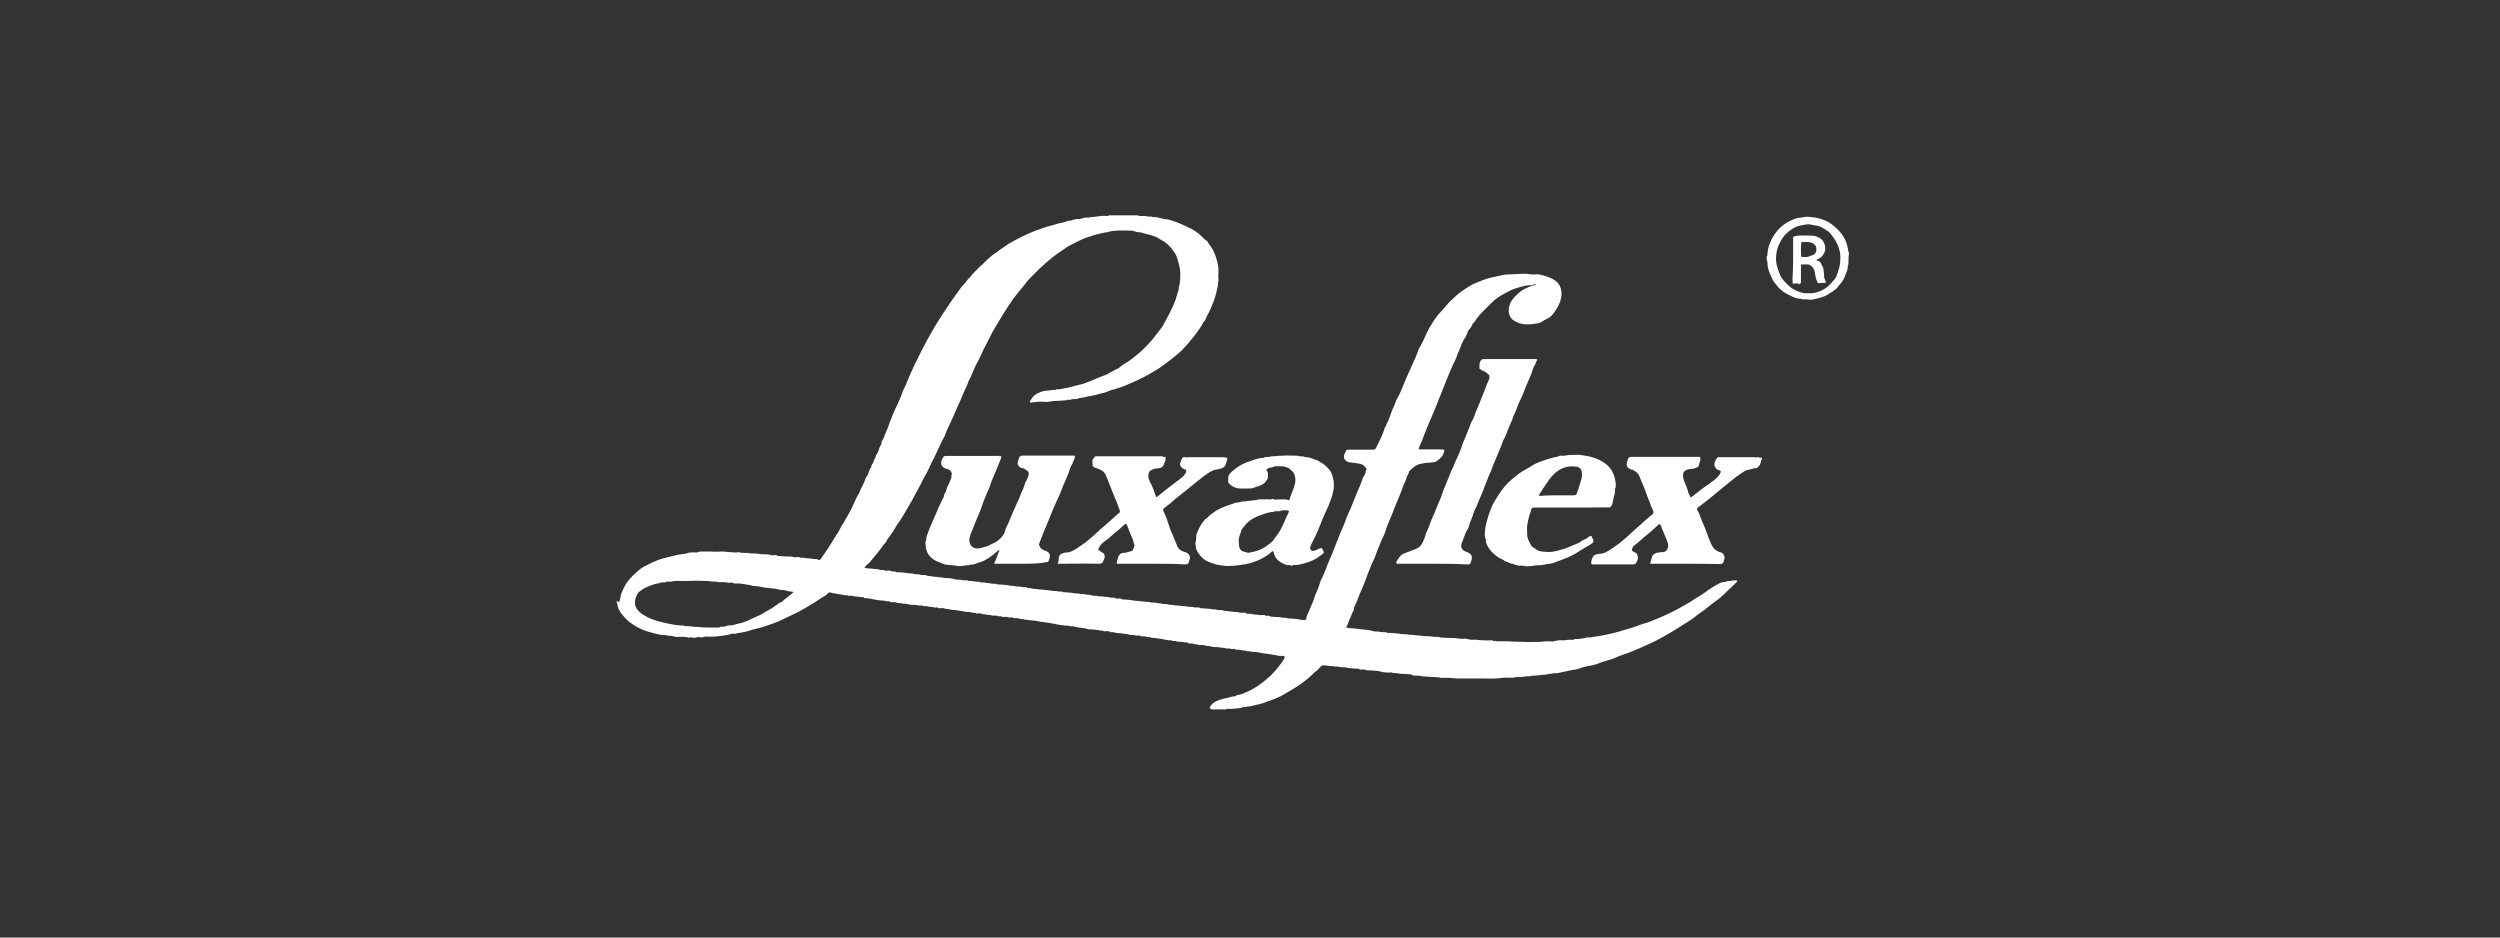 <?xml version="1.0" encoding="utf-8"?>
<!-- Generator: Adobe Illustrator 20.1.0, SVG Export Plug-In . SVG Version: 6.00 Build 0)  -->
<svg version="1.1" id="Layer_1" xmlns="http://www.w3.org/2000/svg" xmlns:xlink="http://www.w3.org/1999/xlink" x="0px" y="0px"
	 viewBox="0 0 800 300" style="enable-background:new 0 0 800 300;" xml:space="preserve">
<rect x="0" y="0" width="800" height="300" fill="#333333" stroke="none"/>
<style type="text/css">
	.st0{fill:#FFFFFF;}
</style>
<g>
	<path class="st0" d="M198.3,191.9c0.1-0.1,0.2-0.2,0.2-0.3c0-1.2,0.5-2.1,1-3.2c1-2.3,2.7-4,4.5-5.6c0.8-0.7,1.6-1.3,2.5-1.7
		c1-0.4,1.8-1,2.9-1.4c1.3-0.6,2.6-1,4-1.3c1.2-0.3,2.4-0.6,3.6-0.9c1.2-0.2,2.5-0.2,3.6-0.7c0.1,0,0.2,0,0.2,0c0.6,0,1.2-0.1,1.7,0
		c0.6,0.1,1.1-0.3,1.7-0.3c0.6,0,1.1,0,1.7,0s1.2,0,1.7,0c1,0,1.9,0.1,2.8,0c2.1-0.1,4,0.5,6.1,0.2c1,0.4,2.1,0.1,3.1,0.3
		c1,0.2,1.9,0,2.9,0.2c1.1,0.2,2.1,0.2,3.2,0.2c0.6,0,1,0.4,1.6,0.3c0.6-0.1,1.1-0.2,1.6,0.2c0.1,0.1,0.2,0,0.2,0
		c1.3,0.1,2.7,0.2,4.1,0.2c0.6,0.1,1,0.3,1.6,0.2c0.6-0.1,1-0.1,1.5,0.2c1-0.2,1.9,0.3,2.9,0.2c0.4,0,0.9,0.2,1.3,0.2
		s0.9-0.1,1.3,0.2c0.4,0.3,0.8,0,1.1-0.6c0.4-0.6,0.9-1.3,1.3-1.9c0.6-0.8,1-1.5,1.5-2.3c0.7-1.1,1.4-2.3,2.1-3.4
		c0.2-0.2,0.3-0.5,0.5-0.7c0.6-1,1-2.1,1.7-3c0.6-1,1.1-2,1.7-3c1-1.7,1.7-3.6,2.6-5.4c0.2-0.4,0.6-0.8,0.7-1.2
		c0.6-1.6,1.6-3.1,2.1-4.8c1-1,0.8-2.4,1.7-3.3c-0.1-0.9,0.9-1.3,0.8-2.2c0.4-0.4,0.5-1,0.7-1.5c0.4-0.7,0.9-1.4,1-2.2
		c0.2-0.8,0.9-1.3,0.8-2.2c0.6-0.9,0.9-1.9,1.3-2.9c0.6-1.2,1-2.4,1.4-3.6c0.2-0.6,0.6-1.3,0.8-2c0.6-1.5,1.3-2.9,2-4.4
		c0.5-1.1,0.9-2.2,1.3-3.3c0.3-0.7,0.6-1.4,1-2.1c1.7-4.5,4-8.9,6.2-13.2c0.6-1.2,1.3-2.3,1.9-3.4c0.6-1.1,1.3-2.3,2-3.4
		c1-1.7,2.1-3.3,3.2-4.9c1.3-2.1,2.8-4,4.2-6c0.5-0.7,1.2-1.3,1.7-2c0.6-1,1.6-1.6,2.1-2.5c0.1-0.1,0.2-0.2,0.2-0.2c1-1,2-2.1,3.1-3
		c1-1,1.9-1.9,2.9-2.7c1.7-1.3,3.6-2.6,5.4-3.8c1-0.6,2.1-1.2,3.1-1.7c1.7-0.9,3.5-1.7,5.2-2.4c1.7-0.6,3.5-1.3,5.2-1.7
		c1-0.2,1.8-0.6,2.9-0.8c0.7-0.1,1.5-0.3,2.2-0.6c0.4-0.2,0.8-0.1,1.2-0.2c0.4-0.1,0.8-0.3,1.3-0.4c0.4-0.1,0.8-0.1,1.2-0.1
		c0.6,0,1-0.2,1.5-0.3c0.6-0.2,1.2-0.2,1.8-0.2c0.6-0.1,1.1-0.2,1.7-0.2c0.6-0.1,1-0.1,1.6-0.2c0.9-0.2,1.7-0.1,2.6-0.1
		c0.2,0,0.5,0.1,0.5-0.2c3.2,0,6.3,0,9.4,0c0.1,0.1,0.2,0.2,0.2,0.2c0.5,0,1,0.1,1.5,0c0.6-0.1,1,0.2,1.6,0.2c0.5,0.1,1-0.2,1.4,0.2
		c1.1-0.2,2.1,0.3,3.3,0.5c0.5,0.1,1,0.2,1.4,0.2c1,0.2,1.9,0.6,2.9,0.9c1.6,0.6,3,1.3,4.5,2c1.3,0.7,2.5,1.5,3.6,2.6
		c0.6,0.5,1,1.2,1.7,1.4c0.2,0.6,0.7,1.1,1.1,1.7c1.2,1.7,1.9,3.7,2.3,5.8c0.2,0.8,0.2,1.5,0.2,2.3c0,0.7-0.1,1.3,0,2.1
		c0.1,0.9-0.2,1.7-0.2,2.5c-0.2,0.7-0.3,1.5-0.5,2.2c-0.2,1-0.5,1.9-0.9,2.9c-0.6,1.6-1.3,3.2-2.1,4.6c-0.3,0.6-0.4,1.3-1,1.8
		c-0.5,0.5-0.6,1.2-1,1.7s-0.8,1.1-1.2,1.7c-0.7,1-1.5,1.9-2.3,2.9c-0.8,1-1.7,1.9-2.5,2.8c-2.3,2.1-4.8,4-7.4,5.8
		c-2.1,1.3-4.4,2.7-6.7,3.7c-2.6,1.2-5.2,2.4-8,3.1c-1,0.2-1.8,0.7-2.8,1c-1,0.2-1.8,0.4-2.8,0.7c-1,0.3-2,0.3-2.9,0.6
		c-1,0.3-2.1,0.2-3.1,0.7c-0.2,0.1-0.3,0-0.5,0c-0.5,0-1,0-1.4,0.2c-0.4,0.2-1-0.2-1.4,0.2c0,0-0.1,0-0.2,0
		c-1.2,0.1-2.3,0.2-3.5,0.2c-1,0-1.8,0.4-2.9,0.3c-1-0.1-2-0.1-2.9,0c-0.6,0.1-1.3,0.2-1.9,0.2c-0.3,0-0.3-0.2-0.2-0.4
		c0.6-1.2,1.4-2.1,2.8-2.7c1-0.5,2-0.7,3-0.7c0.4,0,0.9-0.2,1.3-0.2c0.4-0.1,0.8,0.2,1.2-0.2c0.1-0.1,0.3,0,0.5,0
		c0.9,0,1.7-0.3,2.5-0.4c1.6-0.2,3.1-0.8,4.6-1.1c1.1-0.2,2.2-0.7,3.3-1.1c1.5-0.6,2.9-1.3,4.4-1.8c1.7-0.6,3.2-1.8,4.8-2.4
		c1.1-1.1,2.5-1.7,3.7-2.6c1.9-1.4,3.7-2.9,5.3-4.6c0.9-1,1.7-1.8,2.5-2.9c0.6-0.7,1.1-1.5,1.7-2.2c0.5-0.6,1-1.3,1.3-2
		c1-1.7,1.9-3.5,2.7-5.2c0.4-0.9,0.8-1.8,1.1-2.7c0.3-0.9,0.4-1.8,0.8-2.7c0.2-0.4,0-0.9,0.2-1.3c0.4-0.8,0.5-4.4,0.3-5.3
		c-0.2-1.3-0.6-2.7-1-4c-0.2-0.6-0.6-1.3-1-1.8c-1-1.6-2.4-2.9-4-3.7c-0.7-0.4-1.4-1-2.3-1.2c-0.8-0.2-1.6-0.6-2.4-0.7
		c-0.9-0.2-1.7-0.6-2.6-0.6c-0.6,0-1.1-0.3-1.7-0.4c-0.2-0.1-0.5-0.1-0.7-0.1c-1.6,0-3.2-0.1-4.7,0c-0.9,0.1-1.8,0.1-2.7,0.5
		c-0.3,0.1-0.6,0-1,0.1c-0.3,0.1-0.6,0.2-0.9,0.2c-0.8,0.3-1.6,0.3-2.4,0.6c-0.7,0.3-1.5,0.5-2.2,0.7c-1.8,0.6-3.5,1.6-5.2,2.4
		c-1.2,0.6-2.1,1.3-3.3,2.1c-1.7,1.1-3.3,2.4-4.8,3.7c-1.4,1.2-2.7,2.5-4,3.8c-1,1-2.1,2.1-2.9,3.3c-0.5,0.6-1,1.2-1.5,1.8
		c-0.6,0.8-1.3,1.6-1.9,2.4c-1.2,1.7-2.4,3.5-3.5,5.3c-0.6,1-1.3,2.1-1.9,3.2c-1.1,1.7-2.1,3.6-3,5.5c-0.6,1.2-1.3,2.4-1.8,3.6
		c-0.3,0.7-0.6,1.4-1,2.1c-0.4,0.7-0.7,1.3-1.1,2.1c-0.4,0.9-0.7,1.7-1.1,2.6c-0.3,0.9-0.9,1.7-1.2,2.5c-0.2,0.8-0.6,1.6-1,2.4
		c-0.8,1.6-1.3,3.2-2.1,4.8c-0.6,1.3-1.1,2.6-1.7,3.9c-0.9,2.1-2,4-2.7,6.1c-0.2,0.5-0.5,0.9-0.7,1.3c-0.8,1.7-1.6,3.3-2.3,4.9
		c-0.5,1.1-1.1,2.1-1.6,3.2c-0.3,0.7-0.6,1.4-1,2.1c-1.1,1.9-2,3.9-3.1,5.9c-0.9,1.5-1.6,3.1-2.5,4.5c-1.1,1.8-2.1,3.8-3.4,5.6
		c-1,1.3-1.7,2.9-2.7,4.2c-0.4,0.6-1,1.2-1.3,1.9c-0.3,0.6-1,1.2-1.3,1.7c-1,1.5-2.3,2.9-3.4,4.3c-0.6,0.9-1.5,1.5-2.2,2.3
		c-0.2,0.2-0.2,0.3,0.1,0.3c0.2,0,0.4,0.2,0.6,0.2c1-0.1,1.9,0.2,2.9,0.2c0.6,0,1,0.2,1.4,0.3c0.5,0.1,1-0.2,1.4,0.2
		c0.1,0.1,0.3,0,0.5,0c0.6,0.1,1-0.2,1.6,0.2c0.4,0.2,1-0.2,1.5,0.3c0.1,0.1,0.3,0,0.5,0c1,0.1,2.1,0.1,3.1,0.3
		c0.6,0.2,1.3,0,1.9,0.2c0.6,0.3,1.3,0.1,1.8,0.2c0.4,0.1,0.8,0.3,1.3,0.2c0.4,0,0.8-0.1,1.2,0.2c0.4,0.2,1,0,1.3,0.2
		c0.6,0.2,1.3,0.1,1.9,0.2c0.6,0.2,1.3,0.1,1.8,0.2c0.6,0.2,1.3,0.2,1.9,0.2c0.6,0.1,1.3,0.1,1.8,0.3c0.6,0.2,1.3,0.2,2,0.2
		c0.4,0.1,0.9,0.2,1.3,0.2c0.5,0.1,1-0.2,1.3,0.2c0.1,0.1,0.2,0,0.4,0c0.6,0,1.2,0,1.8,0.2c0.5,0.2,1.2-0.2,1.7,0.3
		c0.9-0.2,1.7,0.2,2.5,0.2c0.5,0,1,0.2,1.4,0.2c0.5,0.1,0.9-0.2,1.3,0.2c0.1,0.1,0.3,0,0.5,0c1,0.1,2.1,0.1,3.1,0.3
		c0.6,0.2,1.3,0.1,1.9,0.2c0.6,0.2,1.2,0.2,1.8,0.2c0.4,0,0.8,0.2,1.3,0.2c0.4,0,0.8-0.1,1.2,0.2c0.4,0.2,1,0,1.3,0.2
		c0.6,0.2,1.3,0.1,1.9,0.2c0.6,0.2,1.3,0.1,1.9,0.2c0.6,0.2,1.3,0.1,1.9,0.2c0.6,0.2,1.3,0.2,1.9,0.2c0.4,0,0.9,0.2,1.3,0.2
		c0.4,0.1,0.9-0.2,1.2,0.2c0.1,0.1,0.2,0,0.4,0c1,0.1,2,0.1,2.9,0.3c0.6,0.2,1.3,0,1.9,0.2c0.6,0.2,1.3,0,1.8,0.2
		c0.7,0.2,1.4,0,2.1,0.3c0.7,0.3,1.3,0,1.9,0.2c0.6,0.3,1.3,0,1.8,0.2c0.6,0.2,1.3,0,1.8,0.2c0.7,0.3,1.5,0,2.1,0.3
		c0.7,0.4,1.5-0.2,2.1,0.4c0.1,0.1,0.2,0,0.2,0c1,0.1,2.1,0.1,3.2,0.3c0.6,0.2,1.3,0.1,1.9,0.2c0.6,0.2,1.3,0.1,1.9,0.2
		c0.6,0.2,1.3,0,1.9,0.2c0.6,0.3,1.3,0,1.8,0.2c0.6,0.2,1.3,0.1,1.9,0.3c0.6,0.2,1.3,0,1.9,0.2c0.6,0.2,1.3,0.1,1.8,0.2
		c0.6,0.2,1.3,0.1,1.8,0.2c0.7,0.2,1.4,0.1,2.1,0.2c0.7,0.2,1.3,0.2,2.1,0.2c0.4,0.1,0.9,0.2,1.3,0.2s0.9-0.2,1.2,0.2
		c0,0.1,0.2,0,0.2,0c1,0.1,2,0.2,2.9,0.2c0.4,0.1,0.9,0.2,1.3,0.2c0.4,0.1,0.8-0.1,1.2,0.2c0.1,0.1,0.2,0,0.2,0
		c0.6,0.1,1.2-0.1,1.8,0.2c0.6,0.2,1.2,0.1,1.8,0.2c0.9,0.2,1.9,0.2,2.8,0.3c0.4,0.1,0.9,0.2,1.3,0.2s1-0.2,1.3,0.2
		c0.1,0.1,0.3,0.1,0.5,0.1c0.6,0,1.2,0,1.8,0.2c0.5,0.2,1.1-0.1,1.7,0.2c0.2,0.1,0.4,0,0.6,0c0.6,0.1,1-0.2,1.6,0.2
		c0.4,0.2,1.1-0.2,1.5,0.3c0.1,0.1,0.2,0,0.2,0c1,0.1,2,0.2,2.9,0.2c0.4,0.1,0.9,0.2,1.3,0.2s0.8-0.1,1.2,0.2c0.1,0.1,0.3,0,0.5,0
		c1,0.1,2.1,0.1,3.1,0.3c0.6,0.2,1.1,0.2,1.7,0.2c0.4,0,0.6-0.2,0.6-0.5c0.2-1.2,0.9-2.2,1.3-3.4c0.4-1.1,1-2.1,1.3-3.3
		c0.5-1.5,1.3-2.9,1.7-4.4c0.2-0.8,0.6-1.6,1-2.4c0.8-1.6,1.3-3.3,2-4.9c0.2-0.7,0.6-1.3,0.9-2.1c0.7-1.7,1.4-3.6,2.1-5.3
		c0.4-1,0.7-1.9,1.2-2.9c0.4-0.9,0.8-1.8,1.1-2.7c0.3-1,0.7-1.8,1.1-2.7c0.6-1.2,1-2.4,1.5-3.6c0.7-1.7,1.3-3.3,2.1-5
		c0.5-1.1,0.7-2.5,1.5-3.4c0.3-0.5,0-1.1,0.5-1.5c0.1,0,0-0.2,0-0.2c-0.2-0.6-1.3-1.6-2.1-1.7c-1.2-0.2-2.3-0.3-3.5-0.5
		c-0.7-0.1-1.3-0.6-1.5-1.1s-0.2-1.1,0.1-1.7c0.2-0.2,0.3-0.4,0.3-0.6c0.1-0.6,0.5-0.6,0.9-0.6c2.6,0,5.2,0,7.8,0
		c0.6,0,0.9-0.2,1.1-0.7c1-2.1,2.1-4,2.7-6.3c0.6-0.6,0.6-1.7,1.2-2.3c0-0.6,0.5-1.1,0.6-1.7c0.4-1.3,1-2.5,1.5-3.7
		c0.3-1,0.8-1.9,1.3-2.8c0.3-0.6,0.6-1.2,0.8-1.8c0.5-1.3,1.1-2.5,1.6-3.8c0.8-1.8,1.6-3.6,2.4-5.4c0.6-1.1,1-2.3,1.4-3.5
		c0.2-0.6,0.6-1,0.8-1.4c0.6-1.2,1.2-2.4,1.7-3.6c0.3-0.6,0.6-1.3,1-2c0.7-1,1.2-2.1,2-3.1c0.4-0.4,0.6-1,1-1.3
		c0.8-0.9,1.6-1.7,2.3-2.6c1-1.3,2.2-2.2,3.3-3.3c1.1-1,2.4-1.9,3.7-2.7c0.7-0.4,1.4-0.9,2.2-1.2c1.7-0.7,3.5-1.5,5.3-1.9
		c1.3-0.3,2.5-0.5,3.7-0.8c0.9-0.2,1.7-0.2,2.5-0.2c1.6-0.1,3.3-0.2,4.8-0.2c0.7,0,1.3,0.2,2.1,0.2c0.7,0.1,1.3-0.1,2.1,0
		c1.9,0.4,3.8,0.9,5.4,2.1c0.9,0.6,1.4,1.5,1.7,2.6c0.1,0.6,0.2,1,0.2,1.6c0,0.5-0.1,1-0.2,1.4c-0.3,1.7-1.2,3-2.1,4.4
		c-0.6,0.9-1.4,1.7-2.5,2.2c-0.5,0.2-1,0.5-1.4,0.8c-0.7,0.5-1.6,0.6-2.4,0.7c-0.9,0.2-1.8,0.2-2.7,0.2c-1.3,0-2.5-0.4-3.6-1
		c-1.3-0.7-1.9-1.7-2-3.1c-0.1-2,0.7-3.5,2.1-4.9c0.9-0.9,1.7-1.7,2.9-2.3c0.8-0.4,1.6-0.8,2.4-1c0.1,0,0.1-0.2,0.4-0.2
		c0.4,0,0.5,0,0.6,0c0.2,0,0.2-0.1,0.4-0.2c-0.1,0-0.2-0.1-0.3-0.1c-0.2,0-0.5,0-0.7,0c-0.1,0-0.2,0.1-0.2,0.2
		c0.1,0.1,0.1,0.1,0.2,0.1c0.2,0,0.3,0,0.2,0c-2.1-0.2-3.9,0.4-5.5,0.9c-1.3,0.3-2.6,1.1-3.8,1.7c-1.7,0.9-3.2,1.9-4.5,3.3
		c-0.5,0.5-0.9,0.9-1.3,1.3c-1.5,1.4-2.9,2.9-4,4.7c-0.7,0.4-0.7,1.3-1.2,1.8c-0.5,0.5-0.8,1-1,1.7c-0.2,0.6-0.6,1.3-1,1.9
		c-0.3,0.6-0.7,1.2-0.9,1.8c-0.3,1.1-0.9,2.1-1.3,3.2c-0.3,1-0.8,2.1-1.3,3c-0.7,1.5-1.3,3.1-2,4.7c-1,2.6-2.1,5.2-3.1,7.8
		c-0.6,1.6-1.3,3.2-2,4.8c-0.9,2.1-1.8,4.2-2.6,6.4c-0.2,0.8-0.7,1.6-1,2.4c-0.1,0.3-0.2,0.6-0.3,0.9c0,0.1,0,0.2,0.1,0.2
		c0.2,0,0.4,0,0.6,0c2.1,0,4.2,0,6.3,0c0.3,0,0.6,0,0.9,0.1c0.1,0,0.6,0.2,0.2,0.5c-0.2,1.5-1.3,2.4-2.4,3.2
		c-0.2,0.2-0.6,0.2-0.9,0.3c-0.8,0.1-1.5,0.2-2.3,0.2c-1.4,0.2-2.9,0.4-4,1.3c-0.6,0.4-1,1-1.6,1.4c0,0.8-0.6,1.3-0.8,2
		c-0.2,1.1-0.9,2-1.2,3.1c-0.6,1.7-1.3,3.3-1.9,4.8c-0.5,1.2-1,2.3-1.4,3.5c-0.8,2-1.7,3.9-2.3,5.9c-0.3,1-0.9,2-1.3,3
		c-0.6,1.6-1.3,3-1.8,4.6c-0.3,1-0.9,1.9-1.3,2.9c-0.6,1.6-1.3,3.1-1.8,4.7c-0.4,1-0.8,2.1-1.3,3.2c-0.9,1.9-1.5,4-2.5,5.9
		c0.1,0.9-0.6,1.6-0.8,2.3s-0.6,1.4-0.9,2.1c-0.2,0.4-0.2,0.8-0.4,1.1c-0.1,0.3-0.3,0.6-0.5,0.8c0.4,0.1,0.7,0.3,1.1,0.3
		c1,0.1,2.1,0.1,3.2,0.3c1.4,0.2,2.9,0.2,4.2,0.6c0.6,0.2,1.3,0.2,1.9,0.2c0.5,0.1,1,0.2,1.4,0.2c0.5,0.1,1-0.2,1.4,0.2
		c0.1,0.1,0.2,0,0.4,0c1.2,0.1,2.4,0.1,3.6,0.3c0.9,0.2,1.7,0.1,2.5,0.2c0.7,0.2,1.5,0.1,2.2,0.2c0.7,0.2,1.5,0.1,2.1,0.2
		c1,0.2,1.9,0.2,2.9,0.2c0.6,0.1,1,0.2,1.6,0.2c0.6,0.1,1.1-0.2,1.6,0.2c0.1,0.1,0.2,0,0.2,0c1.6,0.1,3.3,0.2,4.8,0.2
		c0.6,0.1,1.3,0.2,1.9,0.2c0.6,0.1,1.3-0.2,1.9,0.1c0.8,0.3,1.7,0.2,2.5,0.2c0.9,0.1,1.8,0.2,2.7,0.2c0.9,0.1,1.7,0,2.7,0
		c0.3,0,0.7,0.6,1,0.1c0.3,0.4,0.8,0.2,1.2,0.2c0.4,0,0.9,0,1.3,0s0.9,0,1.3,0c1.7,0.1,3.4,0.2,5.1,0.2c1.7,0.1,3.5,0,5.2,0
		c0.8,0,1.6-0.2,2.5-0.2s1.7,0.2,2.5-0.1c1-0.3,2.1-0.2,3.1-0.2c0.6-0.1,1-0.2,1.6-0.2s1.1,0.2,1.6-0.2c0.1-0.1,0.2,0,0.4,0
		c1.2,0,2.4-0.2,3.5-0.5c0.3-0.1,0.8,0,1.1,0s0.6-0.2,1-0.2c1.8-0.2,3.6-0.6,5.4-1c0.9-0.2,1.8-0.4,2.8-0.7c1.1-0.3,2.2-0.7,3.3-1
		c2-0.5,3.8-1.4,5.8-1.9c1.1-0.3,2.1-0.9,3.3-1.3c2.4-1,4.7-2.1,6.9-3.3c1.3-0.8,2.8-1.5,4.1-2.4c1.4-1,2.9-1.7,4.2-2.7
		c0.8-0.6,1.6-1.2,2.5-1.7c1.2-0.7,2.4-1.6,4-1.6c0.6-0.5,1.2-0.1,1.7-0.3c0.6-0.3,1.1-0.1,1.7-0.2c0.1,0,0.3,0.1,0.3,0.1
		c0,0.2,0,0.3-0.1,0.4c-0.3,0.3-0.6,0.6-1,1c-0.2,0.2-0.6,0.4-0.8,0.8c-0.1,0.2-0.5,0.3-0.6,0.5c-1.2,1.1-2.3,2.3-3.6,3.3
		c-1,0.7-1.9,1.4-2.8,2.1c-1.1,0.9-2.1,1.7-3.3,2.5c-0.6,0.4-1.2,0.9-1.7,1.3c-0.8,0.6-1.6,1.1-2.4,1.6c-1.6,1-3.3,2.1-4.8,3
		c-2.4,1.4-4.8,2.8-7.4,3.9c-2.1,1-4.2,1.9-6.3,2.7c-1.7,0.6-3.3,1.1-4.9,1.9c-0.5,0.2-1.1,0.3-1.7,0.5c-1.1,0.3-2.2,0.7-3.3,1.1
		c-0.9,0.3-1.8,0.6-2.8,0.7c-1.2,0.2-2.4,0.6-3.6,1c-0.6,0.2-1.1,0.2-1.7,0.3c-1.6,0.4-3.1,0.6-4.7,1c-0.3,0.1-0.8,0-1.1,0
		s-0.6,0.2-1,0.2c-0.7,0-1.4,0.3-2.2,0.3c-0.7,0-1.4,0.2-2.1,0.2c-0.7,0.2-1.5,0-2.1,0.2c-0.7,0.3-1.4,0-2.1,0.2
		c-0.9,0.3-1.8,0.1-2.7,0.2c-1.5,0.4-3,0-4.4,0.2c-2.4,0.4-4.8,0.2-7.1,0.2s-4.8,0-7.2,0c-1,0-2-0.2-2.9-0.2c-1-0.1-2,0.2-2.9-0.1
		c-1-0.2-2-0.1-2.9-0.2c-1.1-0.2-2.2,0-3.2-0.3c-1-0.3-2.1,0.2-3-0.5c0,0-0.1,0-0.2,0c-1.1-0.1-2.2-0.2-3.3-0.2
		c-0.4-0.1-0.9-0.2-1.3-0.2c-0.5-0.1-0.9,0.1-1.3-0.2c-0.1-0.1-0.3,0-0.5,0c-1.3,0.1-2.6-0.1-3.9-0.5c-0.1,0-0.2,0-0.2,0
		c-1.1-0.1-2.2-0.2-3.3-0.2c-0.5,0-0.9-0.4-1.4-0.3c-0.4,0.1-0.9,0.2-1.3-0.2c-0.1-0.1-0.3,0-0.5,0c-1-0.1-2.1-0.1-3.1-0.3
		c-0.7-0.2-1.3-0.2-2.1-0.2c-0.4-0.1-0.9-0.2-1.3-0.2c-0.4-0.1-0.9,0.2-1.2-0.2c-1,0.2-2.1-0.2-3.1-0.2c-0.4,0-0.6,0.2-0.9,0.4
		c-0.2,0.3-0.5,0.6-0.8,0.9c-0.3,0.3-0.6,0.6-1,0.8c-0.3,0.3-0.6,0.6-0.9,0.9c-1.9,1.8-4,3.3-6.3,4.7c-1.2,0.7-2.4,1.4-3.6,2.1
		c-1.3,0.6-2.8,1.3-4.2,1.7c-1.2,0.5-2.4,0.9-3.6,1.1c-1,0.2-2,0.6-3,0.6c-0.3,0-0.6,0.2-1,0.2c-0.3,0.1-0.6-0.2-1,0.2
		c-0.1,0.1-0.2,0.1-0.3,0.1c-1.3,0-2.6,0.4-4,0.2c-0.2,0-0.5-0.1-0.5,0.2c-1.6,0-3.3,0-4.8,0c0-0.1-0.1-0.2-0.1-0.2
		c-0.3-0.1-0.6-0.1-0.3-0.6c0.4-0.7,0.9-1.2,1.6-1.6c1.1-0.6,2.4-1,3.6-1.2c1-0.2,1.9-0.6,2.9-0.6c0.6-0.6,1.4-0.4,2.1-0.7
		c0.6-0.3,1.4-0.6,2.1-0.9c2.3-1.1,4.4-2.6,6.3-4.3c1.7-1.4,3-3.1,4.3-4.8c0.3-0.4,0.6-1,0.9-1.4c0.2-0.5,0.1-0.8-0.4-0.8
		c-0.7,0-1.4,0-2.2-0.2c-1-0.2-2.1-0.4-3.1-0.5c-1.4-0.1-2.8-0.6-4.2-0.6c-0.7,0-1.4-0.3-2.2-0.2c-0.4-0.4-1-0.1-1.4-0.3
		c-0.6-0.2-1-0.2-1.6-0.2c-0.2,0-0.3,0.1-0.4,0c-0.4-0.5-1-0.1-1.4-0.2c-0.5-0.2-1-0.2-1.4-0.2c-0.2,0-0.4,0.1-0.5,0
		c-0.4-0.4-1-0.1-1.3-0.2c-0.5-0.2-1-0.2-1.4-0.2c-0.8-0.1-1.6,0-2.3-0.3c-0.5-0.2-1,0-1.4-0.2c-0.6-0.2-1-0.2-1.6-0.2
		c-0.2,0-0.4,0.1-0.5,0c-0.5-0.3-1.1-0.1-1.5-0.3c-0.6-0.2-1-0.2-1.6-0.2c-0.2,0-0.3,0-0.4-0.1c-0.3-0.4-0.7-0.2-1-0.2
		c-0.3-0.1-0.7-0.2-1-0.2c-0.6-0.2-1.1,0.2-1.7-0.2c-0.5-0.2-1.1,0.1-1.7-0.3c-1.4,0.1-2.8-0.5-4.2-0.6c-0.7,0-1.4-0.3-2.2-0.2
		c-0.4-0.4-1-0.1-1.4-0.3c-0.6-0.2-1-0.2-1.6-0.2c-0.2,0-0.3,0.1-0.4,0c-0.4-0.5-1-0.1-1.4-0.2c-0.5-0.2-1-0.2-1.4-0.2
		c-0.2,0-0.3,0-0.5,0c-0.9-0.4-1.8-0.3-2.7-0.5c-0.8-0.2-1.6,0-2.3-0.3c-0.6-0.2-1.1,0-1.5-0.2c-0.6-0.4-1-0.2-1.6-0.2
		c-0.2,0-0.3,0.1-0.4,0c-0.5-0.4-1.1-0.1-1.5-0.3c-0.6-0.2-1.1-0.1-1.6-0.2c-0.7-0.2-1.4,0-2.1-0.2c-1.3-0.5-2.6-0.3-3.9-0.7
		c-0.5-0.2-1-0.2-1.5-0.2c-0.6-0.2-1.1-0.2-1.7-0.2c-1.3-0.2-2.5-0.3-3.7-0.6c-1-0.2-2.1-0.4-3.1-0.5c-1.4-0.1-2.8-0.6-4.2-0.6
		c-0.7,0-1.4-0.3-2.2-0.2c-0.4-0.4-1-0.1-1.4-0.3c-0.6-0.2-1-0.2-1.6-0.2c-0.2,0-0.3,0.1-0.4,0c-0.4-0.5-1-0.1-1.4-0.2
		c-0.6-0.2-1-0.2-1.6-0.2c-0.2,0-0.5,0.1-0.6,0c-0.4-0.4-0.9-0.1-1.3-0.2c-0.4-0.2-0.8-0.3-1.3-0.2c-0.7,0.1-1.4-0.4-2.2-0.2
		c-0.5-0.5-1.1,0-1.5-0.3c-0.6-0.3-1-0.2-1.6-0.2c-0.2,0-0.3,0.1-0.4,0c-0.5-0.4-1.1-0.1-1.5-0.3c-0.6-0.2-1-0.2-1.6-0.2
		c-0.2,0-0.2,0-0.4,0c-0.9-0.3-1.8-0.3-2.7-0.5c-0.8-0.2-1.6,0-2.3-0.3c-0.5-0.2-1,0-1.4-0.2c-0.6-0.3-1-0.2-1.6-0.2
		c-0.2,0-0.5,0.1-0.6,0c-0.4-0.4-1-0.1-1.3-0.2c-0.5-0.2-1-0.2-1.4-0.2c-0.7-0.1-1.3-0.4-2.1-0.2c-0.4-0.4-0.9-0.2-1.3-0.2
		c-0.4-0.1-0.9-0.2-1.3-0.2c-0.8-0.1-1.7,0-2.5-0.3c-0.6-0.2-1.3,0-1.8-0.2c-0.6-0.2-1.1,0-1.5-0.2c-0.6-0.3-1.1-0.2-1.7-0.2
		c-0.2,0-0.4,0-0.5-0.1c-0.3-0.3-0.7-0.1-1.1-0.2c-0.4-0.1-0.8-0.2-1.2-0.2c-0.8-0.1-1.7-0.1-2.5-0.3c-1.1-0.2-2.2-0.5-3.3-0.5
		c-0.2,0-0.3,0-0.3-0.1c-0.3-0.4-0.7-0.2-1-0.2c-0.4-0.1-0.8-0.2-1.2-0.2c-1,0.1-1.7-0.5-2.7-0.2c-0.5-0.4-1.1-0.1-1.7-0.3
		c-0.9-0.3-1.8-0.2-2.7-0.5c-0.3-0.1-0.7,0-1-0.2c-0.6-0.2-1.1-0.2-1.5,0.4c-0.2,0.2-0.3,0.4-0.6,0.5c-1.3,0.7-2.5,1.6-3.8,2.4
		c-1.6,1-3.2,1.9-4.8,2.8c-1.4,0.7-2.9,1.4-4.4,2.1c-0.6,0.3-1.3,0.6-2.1,1c-1.3,0.5-2.6,1-3.9,1.4c-0.6,0.2-1.3,0.5-1.9,0.6
		c-0.8,0.2-1.6,0.4-2.4,0.6c-1.6,0.6-3.3,0.9-4.8,1.1c-0.2,0.1-0.6,0.2-0.8,0.2c-0.3,0.1-0.7-0.1-1,0c-1.2,0.5-2.5,0.5-3.6,0.7
		c-1.4,0.2-3,0.3-4.4,0.2c-0.9-0.1-1.7,0.6-2.6,0.1c-0.2-0.1-0.5,0.2-0.8,0.2c-0.5,0.1-1,0.2-1.3,0c-0.5-0.2-0.9,0.2-1.3,0
		c-0.4-0.1-0.8-0.2-1.2-0.2c-1.2-0.1-2.4,0.2-3.6-0.2c-0.6-0.2-1.1-0.1-1.7-0.2c-0.6-0.2-1.2-0.2-1.8-0.2c-1.6-0.2-3.1-0.7-4.6-1.1
		c-1.8-0.5-3.5-1.4-5.1-2.5c-1.1-0.7-2.1-1.7-2.9-2.7c-1-1.1-1.7-2.4-1.8-4c0-0.1-0.2-0.2-0.2-0.2c0-0.1,0-0.2,0-0.2
		c0.1,0,0.2-0.1,0.2-0.1c-0.1-0.1-0.2-0.1-0.2-0.2C198.3,193,198.3,192.5,198.3,191.9z M226,200.8c1.1,0,2.3,0,3.4,0
		c0.2,0,0.6,0.1,0.7,0c0.5-0.5,1.1-0.1,1.7-0.3s1.2-0.4,1.7-0.4c1.1,0.1,2.1-0.5,3.1-0.6c1.5-0.3,2.9-1,4.4-1.7
		c1.3-0.6,2.6-1.1,3.8-1.9c0.9-0.6,1.9-1,2.8-1.7c0.6-0.4,1.3-0.8,1.7-1.3c0.9,0,1.3-0.8,1.9-1.2c0.8-0.5,1.4-1.2,2.2-1.7
		c0.2-0.2,0.3-0.4,0.5-0.6c-0.2,0-0.5-0.1-0.7-0.1c-0.2,0-0.4,0-0.6,0c-0.8-0.3-1.6-0.5-2.5-0.5c-0.2,0-0.4,0-0.6-0.1
		c-0.8-0.2-1.6-0.4-2.4-0.4c-0.9-0.1-1.7-0.2-2.5-0.3c-1.2-0.2-2.3-0.5-3.5-0.5c-0.2,0-0.3,0-0.5-0.1c-0.9-0.3-1.8-0.3-2.7-0.5
		c-1-0.2-2-0.2-2.9-0.2c-0.1,0-0.1,0-0.2,0c-0.5-0.5-1-0.2-1.6-0.2c-0.5-0.1-1-0.2-1.5-0.2c-0.8-0.1-1.7,0.2-2.5-0.2
		c-1.2,0.1-2.3-0.2-3.5-0.2c-1.8-0.1-3.6-0.1-5.5,0c-1.8,0.1-3.6-0.2-5.4,0.2c-0.6,0.2-1.2-0.2-1.8,0.2c-0.6,0.3-1.3-0.2-1.9,0.3
		c-1.9,0.2-3.6,1-5.2,1.8c-0.4,0.2-0.6,0.5-1,0.7c-0.9,0.6-1.3,1.6-1.6,2.6c-0.3,1.2-0.1,2.4,0.6,3.3s1.7,1.7,2.8,2.2
		c0.6,0.4,1.4,0.7,2.1,1c1.1,0.4,2.2,0.7,3.4,1c1.2,0.3,2.4,0.5,3.5,0.7c0.6,0.2,1.2,0.1,1.8,0.2c0.6,0.2,1.2-0.1,1.8,0.3
		c1.3-0.2,2.5,0.3,3.8,0.2C224.1,200.7,225.1,200.8,226,200.8z"/>
	<path class="st0" d="M591.5,84.6c-0.1,0.1-0.2,0.2-0.2,0.3c0.1,1.3-0.5,2.3-0.9,3.4c-0.4,1.1-1,2.1-1.8,2.9c-0.4,0.4-0.6,0.9-1,1.2
		c-0.7,0.6-1.6,1.2-2.5,1.7c-1.4,1-3.1,1.3-4.8,1.7c-0.6,0.2-1.3,0.1-2.1,0c-0.6-0.1-1.3,0.2-1.9-0.2c-1.7,0-3-0.8-4.4-1.5
		c-1.4-0.7-2.6-1.7-3.6-3.1c-0.5-0.6-1-1.3-1.3-2c-0.7-1.6-1.5-3.2-1.4-5c0-0.2-0.2-0.5-0.2-0.7c0-0.5-0.2-1,0-1.3
		c0.2-0.3,0.2-0.6,0.2-1c0.1-1.2,0.4-2.3,0.9-3.5c0.7-1.8,1.8-3.3,3.2-4.7c1.4-1.3,3.2-2.3,5-2.9c0.6-0.2,1.3-0.2,1.9-0.3
		c0.4-0.1,0.8-0.2,1.2-0.2c0.4-0.1,0.9,0,1.3,0c2.5,0.2,4.7,0.8,6.7,2.1c1.7,1.2,3.2,2.7,4.2,4.4c0.6,1,1,2,1.2,3.1
		c0.1,0.6,0.3,1.1,0.3,1.7c0,0,0.2,0.1,0.2,0.1C591.5,82.2,591.5,83.4,591.5,84.6z M578.6,93.8c1.7,0.2,3.2-0.3,4.6-1
		c1.3-0.6,2.4-1.7,3.4-2.9c0.6-0.6,1.1-1.4,1.3-2.2c0.3-1.1,0.8-2.1,0.9-3.3c0.2-2,0.2-3.2-0.3-4.8c-0.4-1.3-1-2.5-1.8-3.6
		c-0.6-0.8-1.1-1.6-1.9-2.1c-1.3-0.9-2.7-1.8-4.4-1.8c-1.5-0.6-3-0.2-4.4,0.1c-1.5,0.3-2.9,1.2-4,2.2c-1.2,1-2,2.3-2.6,3.6
		c-0.6,1.1-0.9,2.4-1,3.6c-0.3,2.2,0.3,4.2,1.2,6.3c0.6,1.5,1.8,2.6,3,3.7c0.6,0.6,1.3,1,2,1.3C575.7,93.4,577.1,94,578.6,93.8z"/>
	<path class="st0" d="M327,180.4c-2.9,0-5.7,0-8.5,0c-0.6,0-0.3-0.2-0.2-0.5c0.6-1.2,0.9-2.5,1.5-3.6c0-0.1,0-0.2-0.1-0.2h-0.2
		c-0.6,0.5-1.2,1-1.8,1.5c-0.6,0.4-1.1,0.8-1.7,1.2c-0.6,0.4-1.3,0.7-2,1c-0.8,0.2-1.6,0.5-2.4,0.8c-0.5,0.2-1.1-0.1-1.7,0.3
		c-1.2-0.1-2.4,0.5-3.6,0.2c-0.9-0.2-1.7-0.2-2.5-0.3c-0.8,0-1.7-0.2-2.5-0.6c-2.1-0.7-4-1.7-4.8-4c-0.2-0.6-0.3-1.2-0.3-1.7
		c0-0.6-0.2-1.2,0.2-1.7c-0.1-1.1,0.5-2,0.8-3c0.2-0.7,0.6-1.5,0.9-2.2c0.7-1.7,1.5-3.3,2.2-5.1c0.3-0.7,0.7-1.4,1-2.1
		c0.2-0.7,0.9-1.3,0.8-2.1c0.6-0.7,0.7-1.6,1-2.4c0.5-1,0.9-1.9,1.3-2.9c0.2-0.5-0.2-1,0.3-1.3c-0.2-0.3-0.3-0.6-0.5-1
		c-0.1-0.2-1-0.7-1.3-0.7c-1.2-0.2-2.2-1.3-1.5-2.9c0.6-1.2,0.6-1.2,1.8-1.2c5.2,0,10.4,0,15.6,0c0.4,0,0.9-0.2,1.2,0.2
		c0.2-0.2,0.5-0.3,0.4,0.2c-0.1,0.2-0.1,0.5-0.2,0.7c-0.8,1.9-1.5,3.8-2.3,5.6c-0.5,1-0.9,2.1-1.2,3.2c-0.4,1-0.9,2.1-1.3,3
		c-0.4,1-0.8,1.9-1.1,2.9c-0.3,1-0.7,1.9-1.1,2.9c-0.9,1.9-1.5,3.9-2.4,5.8c-0.3,0.8-0.7,1.7-0.6,2.7c0.1,1.3,1,2.4,2.4,2.4
		c1,0,2-0.3,2.9-0.6c0.9-0.2,1.7-0.8,2.5-1.1c0.9-0.4,1.6-1,2.2-1.6c0.6-0.6,1.2-1.3,1.4-2.3c0.1-0.3,0.2-0.6,0.3-0.9
		c0.8-1.5,1.4-3.2,2.1-4.8c0.4-1,0.9-1.9,1.3-2.9c0.5-1.1,1-2.1,1.4-3.3c0.5-1.1,1-2.1,1.3-3.3c0.1-0.5,0.5-0.8,0.6-1.3
		c0.2-0.6,0.6-1.1,0.6-1.7c0-0.5-0.2-1-0.8-1.3c-0.4-0.2-0.6-0.6-1.2-0.6c-0.7,0-1.2-0.6-1.5-1.1c-0.2-0.3,0-0.9,0.1-1.3
		c0-0.2,0.1-0.4,0.2-0.6c0.3-0.9,0.5-1,1.4-1c5.3,0,10.6,0,15.9,0c0.2,0,0.3-0.1,0.5,0c0.1,0.1,0.2,0.2,0.2,0.3
		c-0.1,0.4-0.2,0.8-0.3,1.1c-0.2,0.4-0.5,0.7-0.5,1.2c-0.8,1-1,2.4-1.5,3.6c-0.7,1.7-1.5,3.3-2.1,5c-0.4,1.2-1,2.3-1.5,3.4
		c-0.4,1-0.9,2.1-1.3,3c-0.5,1.3-1,2.5-1.5,3.7c-0.9,2.3-1.9,4.4-2.7,6.7c-0.1,0.2-0.2,0.6-0.1,0.6c0.3,0.3,0.3,0.9,0.7,1.2
		c0.5,0.3,1,0.6,1.5,0.7c1,0.4,1.5,1.2,1.2,2.2c-0.1,0.2-0.2,0.4-0.2,0.6c-0.2,0.7-0.3,0.8-1,0.8C332.5,180.4,329.7,180.4,327,180.4
		z"/>
	<path class="st0" d="M458.6,180.4c-3.5,0-7,0-10.4,0c-0.2,0-0.5,0-0.8,0c-0.3,0.1-0.6-0.1-0.6-0.3c-0.1-0.2,0.1-0.4,0.2-0.6
		c0.6-0.9,1-1.8,2.1-2.3c0.4-0.2,1.7-0.6,2.3-0.9c0.9-0.3,1.7-0.6,2.5-1.1c0.6-0.3,1-1,1.3-1.5c0.4-0.9,0.8-1.7,1-2.6s0.7-1.6,1-2.4
		c0.4-1.3,0.9-2.5,1.4-3.6c0.6-1.2,1-2.5,1.5-3.6c0.6-1.4,1.3-2.9,1.7-4.4c0.2-0.7,0.6-1.3,0.9-2.1c0.3-0.8,0.6-1.7,1-2.5
		c0.3-0.8,0.6-1.7,1-2.4c0.6-1.2,1-2.5,1.6-3.6c0.6-1.4,1.3-2.9,1.7-4.4c0.2-0.7,0.6-1.3,0.9-2.1c0.6-1.7,1.4-3.3,1.9-4.9
		c0.9-1.2,1.1-2.6,1.7-3.9c0.7-1.4,1.2-3,1.8-4.4c0.5-1.2,1-2.4,1.4-3.6c0.3-0.9,1-1.7,0.9-2.7c0-0.2,0-0.5-0.2-0.6
		c-0.6-0.5-1-1-1.8-1.2c-0.3-0.1-0.7-0.4-1-0.6c-0.1-0.1-0.2-0.2-0.2-0.2c0.1-0.6-0.1-1.3,0.2-2c0.2-0.7,0.6-1,1.3-1
		c5.3,0,10.7,0,16,0c0.2,0,0.4,0,0.6,0c0.4,0,0.5,0.2,0.3,0.5c-0.2,0.4-0.5,0.7-0.5,1.2c-0.8,1-1,2.4-1.5,3.6
		c-0.7,1.7-1.5,3.3-2.1,5c-0.4,1.2-1,2.3-1.5,3.4c-0.4,1-0.9,2.1-1.2,3c-0.2,0.7-0.7,1.3-0.9,2.1s-0.5,1.3-0.8,2
		c-0.4,1-0.9,2.1-1.3,3.2c-0.2,0.7-0.7,1.4-1,2.1c-0.7,2.1-1.6,4-2.4,6c-0.4,1.1-1,2.1-1.3,3.3c-0.5,1.1-1,2.2-1.4,3.3
		c-0.5,1.1-0.9,2.3-1.3,3.4c-0.7,1.7-1.4,3.3-2.1,5c-0.5,1-1,2.1-1.3,3.2c-0.3,1-0.9,2-1.1,3.1c-0.2,0.7-0.6,1.3-1,2
		c-0.5,1.3-1,2.5-1.4,3.7c-0.4,1.1,0.2,2.1,1.3,2.5c0.2,0.1,0.6,0.2,0.8,0.3c1.1,0.6,1.4,1.3,1.1,2.4c-0.2,0.5-0.2,1-0.6,1.3
		c-0.2,0.2-0.8,0.1-1.2,0.1C465.5,180.4,462,180.4,458.6,180.4z"/>
	<path class="st0" d="M404.7,159.8c0.7-0.2,1.7,0.3,2.6-0.2c0.6,0.5,1.3,0.2,1.9,0.2s1.3,0,2.1,0c0.2,0,0.3,0.1,0.5,0.1
		c0.7,0.2,0.9,0.2,1-0.5c0.3-1.3,1-2.4,1.3-3.6c0.5-1.3,0.6-2.7,0.1-4c-0.2-0.5-0.6-1-1-1.3c-0.4-0.4-0.7-0.7-1.3-0.9
		c-0.7-0.2-1.4-0.5-2.2-0.4c-0.7,0.1-1.5-0.2-2.2,0.2c-0.4,0.2-1,0.2-1.4,0.3c-0.1,0-0.2,0.2-0.3,0.2c-0.6,0.3-0.7,0.4-0.3,0.9
		c0.4,0.6,0.2,1.2,0.2,1.8c0.1,0.3,0,0.6-0.2,0.8c-0.2,0.2-0.4,0.6-0.6,0.9c-0.7,0.7-1.7,1.2-2.7,1.4c-0.6,0.2-1.3,0.6-1.9,0.6
		c-1.3,0-2.5,0.1-3.8,0c-1.3-0.1-2.4-0.7-3.3-1.7c-0.1-0.1-0.2-0.2-0.2-0.2c0.1-1-0.2-2.1,0.6-2.9c1.9-1.9,4.1-3.3,6.7-4
		c1.3-0.5,2.7-1,4.1-1c0.5-0.5,1.2-0.1,1.7-0.3c0.6-0.2,1-0.2,1.6-0.2c1-0.1,2.1-0.2,3.2-0.2c1-0.1,2.1,0,3.2,0c0.6,0,1.2,0,1.8,0.2
		c0.5,0.2,1.2-0.2,1.7,0.3c1.4-0.1,2.6,0.6,3.9,1c0.5,0.2,0.8,0.5,1.2,0.7c1.3,0.7,2.3,1.7,3.1,2.9c0.4,0.6,0.6,1.4,0.8,2.2
		c0.3,1,0.2,2.1,0.2,3.2c0,0.3-0.2,0.7-0.2,1c-0.3,1.6-0.9,3.1-1.5,4.6c-0.9,2-1.9,4-2.6,6c-0.3,0.8-0.7,1.6-1,2.4
		c-0.5,1.2-1.1,2.3-1.7,3.5c-0.2,0.4-0.4,0.8-0.5,1.2s-0.1,0.8,0.3,1.1s0.6,0.2,1.1,0.1c0.6-0.2,1.1-0.5,1.6-0.7
		c0.6-0.2,0.6-0.2,0.9,0.3c0.1,0.2,0.2,0.4,0.3,0.6c0.2,0.3,0.2,0.6-0.2,0.8c-1,0.7-2,1.6-3.2,2.1c-1.3,0.6-2.7,1-4,1.3
		c-0.8,0.2-1.5,0.2-2.3,0.2c-0.5,0.6-0.9-0.1-1.3,0c-0.4,0.1-0.9,0-1.3-0.2c-2-0.8-3.1-1.8-3.6-3.7c0-0.1,0-0.2-0.1-0.3
		s-0.2-0.4-0.5-0.1c-0.6,0.6-1.2,1-1.8,1.4c-1.5,1-3.1,1.7-4.8,2.2c-1.3,0.4-2.8,0.6-4.3,0.8c-1.2,0.2-2.4,0.2-3.6,0.2
		c-2.1-0.1-4.3-0.6-6.2-1.5c-1.7-0.9-2.9-2.4-3.6-4.1c0.2-0.6-0.4-1.2-0.1-2c0.2-0.6,0.1-1.4,0.2-2.1c0.3-1.4,1.5-3.6,2.1-4.3
		c0.4-0.4,0.6-1,1.1-1.2c0.5-0.2,0.8-0.8,1.2-1.1c0.4-0.3,1-0.6,1.4-1c1.1-0.9,2.5-1.3,3.8-1.9c1-0.4,2-0.6,2.9-1
		c0.5-0.2,1,0,1.4-0.2c0.6-0.3,1.3-0.2,2.1-0.3c0.6-0.1,1-0.2,1.6-0.2c0.6-0.1,1-0.1,1.6-0.2C402.7,159.7,403.6,159.8,404.7,159.8z
		 M399.4,176.9c1-0.2,1.8-0.3,2.7-0.6c1.3-0.4,2.5-1,3.6-1.9c0.4-0.3,0.9-0.6,1.3-1c0.4-0.4,0.7-0.8,1-1.3c0.6-0.7,1.1-1.5,1.6-2.3
		c1.1-1.9,1.8-4,2.8-5.9c0.2-0.3-0.1-0.6-0.5-0.6c-0.7,0.1-1.4-0.2-2.2,0.2c-0.6,0.3-1.5-0.2-2.1,0.3c-1.2,0-2.4,0.4-3.5,0.8
		c-2.2,0.7-4.3,1.7-5.8,3.6c-0.4,0.6-1,1-1.1,1.7c-0.3,1-0.9,2.1-0.8,3.3c0,0.5,0.1,1.7,0.2,2C397,176.5,398.2,176.6,399.4,176.9z"
		/>
	<path class="st0" d="M539.3,180.4c-3.6,0-7.2,0-10.8,0c-0.6,0-0.5,0-0.3-0.6c0.2-0.5,0.2-1,0.4-1.3c0.1-0.5,0.2-0.9,0.6-1.1
		c0.3-0.2,0.7-0.5,1-0.5c0.6,0,1.1-0.3,1.7-0.2c1.3,0.1,2.3-1.4,1.8-2.9c-0.3-1.1-0.9-2.2-1.3-3.3c-0.3-0.8-0.7-1.5-0.9-2.3
		c-0.2-0.6-0.5-0.6-0.9-0.2c-1.3,1.2-2.7,2.5-4.1,3.6c-1.2,0.9-2.2,2-3.5,2.9c-0.4,0.2-0.6,0.9-0.8,1.3c-0.1,0.1,0,0.3,0.1,0.4
		c0.2,0.2,0.6,0.6,0.9,0.6c0.8,0.2,0.7,1,1,1.5c0.1,0.2-0.6,2-0.8,2.1c-0.2,0.1-0.5,0.2-0.7,0.2c-4.3,0-8.6,0-12.8,0
		c-0.2,0-0.2,0-0.4,0c-0.2-0.1-0.3-0.2-0.3-0.2c-0.1-0.8,0.2-1.6,0.6-2.3c0.2-0.3,0.5-0.6,0.8-0.6c0.5-0.2,1-0.3,1.4-0.3
		c1.2,0,2.1-0.6,3.1-1.2c1.3-0.9,2.8-1.8,4-2.9c1.3-1.1,2.5-2.1,3.7-3.3c1.4-1.3,2.9-2.5,4.4-3.9c0.6-0.5,1.1-1,1.7-1.4
		c0.2-0.2,0.2-0.5,0.2-0.8c-0.5-1.2-1-2.3-1.4-3.5c-0.6-1.3-1-2.8-1.6-4.2c-0.5-1.2-1-2.4-1.5-3.6c-0.4-1.1-1.3-1.6-2.2-2.1
		c-0.1,0-0.2,0-0.2,0c-1.6-0.5-2-1.3-1.4-2.9c0-0.1,0-0.2,0.1-0.4c0.2-0.6,0.6-0.8,1.1-0.8c0.2,0,0.5,0,0.8,0c6.7,0,13.4,0,20.1,0
		c0.3,0,0.6,0,0.9,0c0.1,0,0.3,0.2,0.3,0.2c0,0.6,0.1,1-0.2,1.6c-0.1,0.2-0.2,0.3-0.2,0.6c0,0.8-0.7,1-1.2,1.2s-1.1,0.2-1.7,0.3
		c-2.1,0.3-2.5,1.3-2.1,3.1c0.3,1.2,1,2.3,1.3,3.5c0.1,0.2,0.2,0.6,0.2,0.8c0.2,0.6,0.6,1.1,0.8,1.7c0.5-0.3,1-0.6,1.4-1
		c1.3-1,2.6-2.1,4-3c1.3-1,2.6-1.7,3.6-3c0.2-0.2,0.3-0.4,0.4-0.6c0.4-0.8,0.4-0.9-0.5-1.2c-0.7-0.2-1.1-0.9-1.3-1.5
		c-0.1-0.5,0.2-1,0.3-1.5c0.2-0.4,0.4-0.7,0.7-1c0.2-0.2,0.6-0.1,0.9-0.1c3.6,0,7.1,0,10.7,0c0.4,0,0.9,0.2,1.3,0
		c0.4-0.2,0.6,0.5,1,0.1c0.1-0.1,0.4,0.1,0.3,0.4c-0.2,0.5-0.3,0.9-0.4,1.3c-0.1,0.7-0.6,1.1-1,1.5c-0.1,0.1-0.3,0.2-0.4,0.2
		c-1,0-1.9,0.5-2.9,0.6c-0.2,0-0.5,0.2-0.6,0.2c-1,0.6-1.9,1.3-2.8,1.9c-1.6,1.2-3.1,2.5-4.6,3.7c-1.3,1.1-2.7,2.2-4,3.3
		c-1.2,1-2.4,1.8-3.6,2.8c-0.6,0.5-0.6,0.6-0.2,1.2c0.6,1,0.8,2,1.2,2.9c0.6,1.3,1.1,2.6,1.6,3.9c0.4,1.2,0.9,2.5,1.4,3.6
		c0.2,0.4,0.4,0.9,0.7,1.3c0.6,0.8,1.4,1.3,2.3,1.5c0.6,0.2,0.9,0.4,1.1,0.8c0.3,0.5,0.3,1,0.2,1.4c-0.1,0.2-0.2,0.4-0.2,0.6
		c-0.2,0.9-0.5,1-1.4,1C546.4,180.4,542.8,180.4,539.3,180.4z"/>
	<path class="st0" d="M368.6,180.4c-3.4,0-6.7,0-10.1,0c-0.3,0-0.6,0.1-0.9,0c-0.2,0-0.3-0.3-0.3-0.4c0.3-0.6,0.3-1.3,0.6-2
		c0.4-0.7,0.9-1.1,1.7-1.1c0.6,0,1.3-0.2,1.9-0.4c0.9-0.2,1-0.2,1.2-1c0.2-0.5,0.6-1,0.1-1.6c-0.1-1.3-0.9-2.4-1.3-3.6
		c-0.3-0.9-0.6-1.7-1-2.5c-0.2-0.2-0.3-0.2-0.5-0.1c-0.7,0.6-1.4,1.3-2.2,2c-1.4,1-2.6,2.3-4,3.3c-0.9,0.6-1.7,1.3-2.2,2.4
		c-0.2,0.4-0.2,0.6,0.2,0.8c0.3,0.2,0.6,0.4,0.9,0.6c0.2,0.2,0.5,0.2,0.6,0.4c0.2,0.4,0.2,0.8,0.2,1.2c0,0.3-0.3,0.6-0.4,1
		c-0.2,0.7-0.6,1-1.4,1c-4.3-0.1-8.6,0-12.9,0c-0.6,0-0.3-0.2-0.2-0.5c0.2-0.5,0.2-1,0.2-1.5c0.1-0.6,0.5-1.1,1.1-1.3
		c0.4-0.1,0.9-0.3,1.3-0.3c1.2,0,2.2-0.6,3.2-1.2c1.3-0.9,2.8-1.8,4-2.9c1.2-1,2.5-2.1,3.6-3.2c1.3-1.2,2.7-2.3,4-3.5
		c0.7-0.6,1.3-1.3,2.1-1.8c0.3-0.3,0.3-0.6,0.2-1c-0.6-1.7-1.3-3.4-2-5c-0.7-1.7-1.3-3.3-2-5.1c-0.2-0.6-0.5-1.2-0.8-1.7
		c-0.5-0.7-1.3-1.1-2.1-1.4c-0.2-0.1-0.4-0.2-0.6-0.2c-1-0.3-1.2-0.6-1.2-1.5c0-0.6-0.2-1.3,0.5-1.7c0.1-0.6,0.5-0.6,1-0.6
		c6.9,0,13.8,0,20.7,0c0.3,0,0.6,0.4,1,0.2l0.2,0.1c0.1,0.9-0.3,1.6-0.6,2.4c-0.2,0.6-0.6,0.8-1,1c-0.5,0.2-1,0.2-1.5,0.2
		c-0.6,0.1-1,0.3-1.4,0.5c-0.6,0.2-0.8,0.6-0.9,1c-0.2,0.6-0.2,1.3,0,1.8c0.2,0.6,0.5,1.3,0.8,1.8c0.6,1.2,1,2.4,1.4,3.6
		c0.2,0.5,0.3,0.6,0.7,0.2c0.4-0.3,0.8-0.6,1.1-0.9c1-0.8,2.1-1.7,3.2-2.5c1-0.7,2-1.6,3-2.3c0.7-0.5,1.3-1.1,1.7-1.9
		c0.2-0.6,0.2-0.9-0.4-1c-0.6-0.2-1-0.6-1.3-1c-0.3-0.5-0.2-1,0-1.4c0.2-0.5,0.3-0.9,0.6-1.3c0.2-0.2,0.5-0.4,0.8-0.2
		c0.4,0.2,0.8,0,1.2,0c0.5,0,1,0,1.4,0c0.5,0,1,0,1.4,0s1,0,1.4,0c0.5,0,1,0,1.4,0c0.5,0,1,0,1.4,0c0.5,0,1,0,1.4,0c0.5,0,1,0,1.4,0
		c0.4,0,0.8,0.1,1.1,0c0.5-0.1,0.8,0.2,1.3,0.2c0.1,0,0.2,0.2,0.2,0.2c-0.1,0.5-0.3,0.9-0.4,1.3c-0.2,0.9-0.5,1.5-1.3,1.8
		c-0.5,0.2-1,0.3-1.5,0.4c-1,0.1-1.7,0.4-2.5,0.9c-1.3,0.8-2.5,1.7-3.7,2.7c-1.6,1.3-3.1,2.5-4.7,3.8c-1.3,1.1-2.8,2.1-4,3.3
		c-0.7,0.6-1.5,1.1-2.2,1.7c-0.3,0.2-0.4,0.4-0.2,0.9c0.7,1.5,1.3,3.1,1.8,4.7c0.2,0.9,0.6,1.7,1,2.6c0.6,1.3,1.1,2.8,1.7,4.1
		c0.5,1,1.2,1.4,2.2,1.7c0.7,0.2,1.4,0.5,1.7,1.3c0.3,0.6-0.1,1.2-0.2,1.7c-0.2,0.9-0.5,1-1.3,1
		C375.6,180.4,372.1,180.4,368.6,180.4z"/>
	<path class="st0" d="M503,162.4c-4,0-7.9,0-12,0c-0.6,0-0.9,0.2-1,0.6c-0.2,1-0.6,1.8-0.8,2.7c-0.2,0.8-0.4,1.7-0.5,2.5
		c-0.1,0.9,0,1.7,0,2.5c-0.1,1.7,0.8,2.9,1.5,4.2c1,0.5,1.6,1.3,2.7,1.5c1.2,0.2,2.5,0.3,3.6,0.2c1.4-0.2,2.8-0.6,4.1-1
		c1.7-0.6,3.3-1.4,4.9-2c0.7-0.8,1.8-0.9,2.6-1.6c0.2-0.2,0.4-0.2,0.6-0.4c0.5-0.2,0.6-0.2,0.7,0.3c0,0.1,0.1,0.2,0.2,0.3
		c0.5,1,0.4,1.4-0.6,2c-1.4,0.8-2.9,1.7-4.3,2.6c-2.3,1.5-4.9,2.3-7.5,3.3c-1,0.4-2.1,0.3-3.1,0.6c-1.1,0.3-2.2,0.1-3.3,0.3
		c-0.8,0.2-1.5,0.2-2.3,0.2c-0.5,0-1-0.2-1.4-0.2c-0.5-0.1-1.2,0.2-1.5-0.1c-0.5-0.3-1,0.1-1.3-0.5c-1,0.2-1.7-0.7-2.7-0.8
		c-0.6-0.6-1.4-0.8-2.1-1.2c-1-0.7-2.1-1.6-2.8-2.6c-0.6-0.9-1.3-1.8-1.2-3.1c-0.6-1.2-0.3-2.5-0.2-3.7c0.2-1.3,0.6-2.7,1-4
		c0.4-1.2,0.8-2.3,1.3-3.4c0.6-1.1,1.2-2.1,1.9-3.2c1.2-1.9,2.6-3.6,4.4-5.1c1.3-1.1,2.6-2.2,4.2-3c0.9-0.5,1.7-1,2.5-1.5
		c1.3-0.8,2.9-1.3,4.4-1.8c0.7-0.2,1.4-0.4,2.1-0.6s1.5-0.2,2.1-0.6c0,0,0.1,0,0.2,0c1.2,0.2,2.3-0.3,3.5-0.2c1.2,0,2.4-0.2,3.6,0.1
		c1,0.2,2.1,0.3,3,0.6c1,0.3,1.8,0.6,2.7,1.1c2.1,1.1,3.7,2.7,4.4,5.1c0.2,0.6,0.3,1.3,0.4,2c0,0.6,0.2,1.3-0.2,1.9
		c-0.1,0.1,0,0.3,0,0.5c0.1,1.1-0.5,2.1-0.6,3.2c-0.1,0.6-0.2,1.2-0.5,1.7c-0.2,0.3-0.3,0.6-0.9,0.6c-1.8-0.1-3.6,0-5.5,0
		C507.4,162.4,505.3,162.4,503,162.4z M498.4,158.5c1.7,0,3.3,0,4.9,0c1,0,1.2-0.1,1.4-1c0.2-0.7,0.6-1.4,0.7-2.1
		c0.4-1.3,1-2.6,0.8-4.1c-0.1-0.5-0.1-1-0.4-1.3c-0.4-0.3-1-0.7-1.4-0.7c-1.7-0.2-3.5,0-5.1,0.9c-1.8,1-3.1,2.5-4.2,4.2
		c-0.9,1.2-1.7,2.5-2.5,3.8c-0.1,0.1-0.2,0.2-0.1,0.3c0,0.1,0.2,0.2,0.3,0.2C494.8,158.5,496.6,158.5,498.4,158.5z"/>
	<path class="st0" d="M573.8,83.3c0-2.4,0-4.8,0-7.1c0-0.3,0-0.5,0.5-0.6c1.7-0.4,3.6-0.2,5.4-0.2c1.1,0,2.2,0.4,3.1,1.1
		c1.2,1,1.8,3.4,0.7,4.9c-0.7,1-1,1.2-2,1.6c-0.1,0-0.2,0.1-0.2,0.2c0.1,0.1,0.2,0.2,0.2,0.2c1.2,0.2,1.3,1.2,1.8,2.1
		c0.2,0.2,0.2,0.5,0.2,0.8c0.1,0.6,0.2,1.2,0.2,1.8c0,0.2,0,0.4,0,0.6c0.2,0.6,0.5,1.2,0.6,1.8c-0.9,0-1.7,0.1-2.5,0.1
		c-0.1,0-0.2-0.2-0.2-0.3c-0.5-0.9-0.6-1.7-0.8-2.7c-0.1-1-0.4-1.9-1.2-2.5c-0.3-0.2-0.7-0.5-1.2-0.5c-0.6,0-1.2,0-1.7,0
		c-0.4,0-0.4,0.2-0.4,0.5c0,1.6,0,3.3,0,4.8c0,0.2,0,0.6-0.1,0.7c-0.1,0.1-0.2,0.6-0.6,0.2c-0.1-0.1-0.4-0.1-0.6-0.1
		c-0.4,0-0.9-0.1-1.3,0.2c0-0.5-0.1-1-0.1-1.5C573.7,87.3,573.8,85.3,573.8,83.3z M576.3,79.7c0,0.3,0,0.6,0,0.9
		c0,0.6,0.1,1.1,0.1,1.6c0.6,0,1.3,0.1,2,0c0.5-0.1,1-0.4,1.4-0.5c0.5,0,0.7-0.3,1-0.6c0.6-0.6,0.5-1.5,0.3-2.2
		c-0.1-0.4-0.6-0.7-0.9-1c-0.2-0.2-0.4-0.2-0.6-0.2c-1-0.5-2.1-0.2-3.2-0.2c0,0.7-0.1,1.4-0.1,2.1C576.3,79.6,576.3,79.7,576.3,79.7
		z"/>
</g>
</svg>
